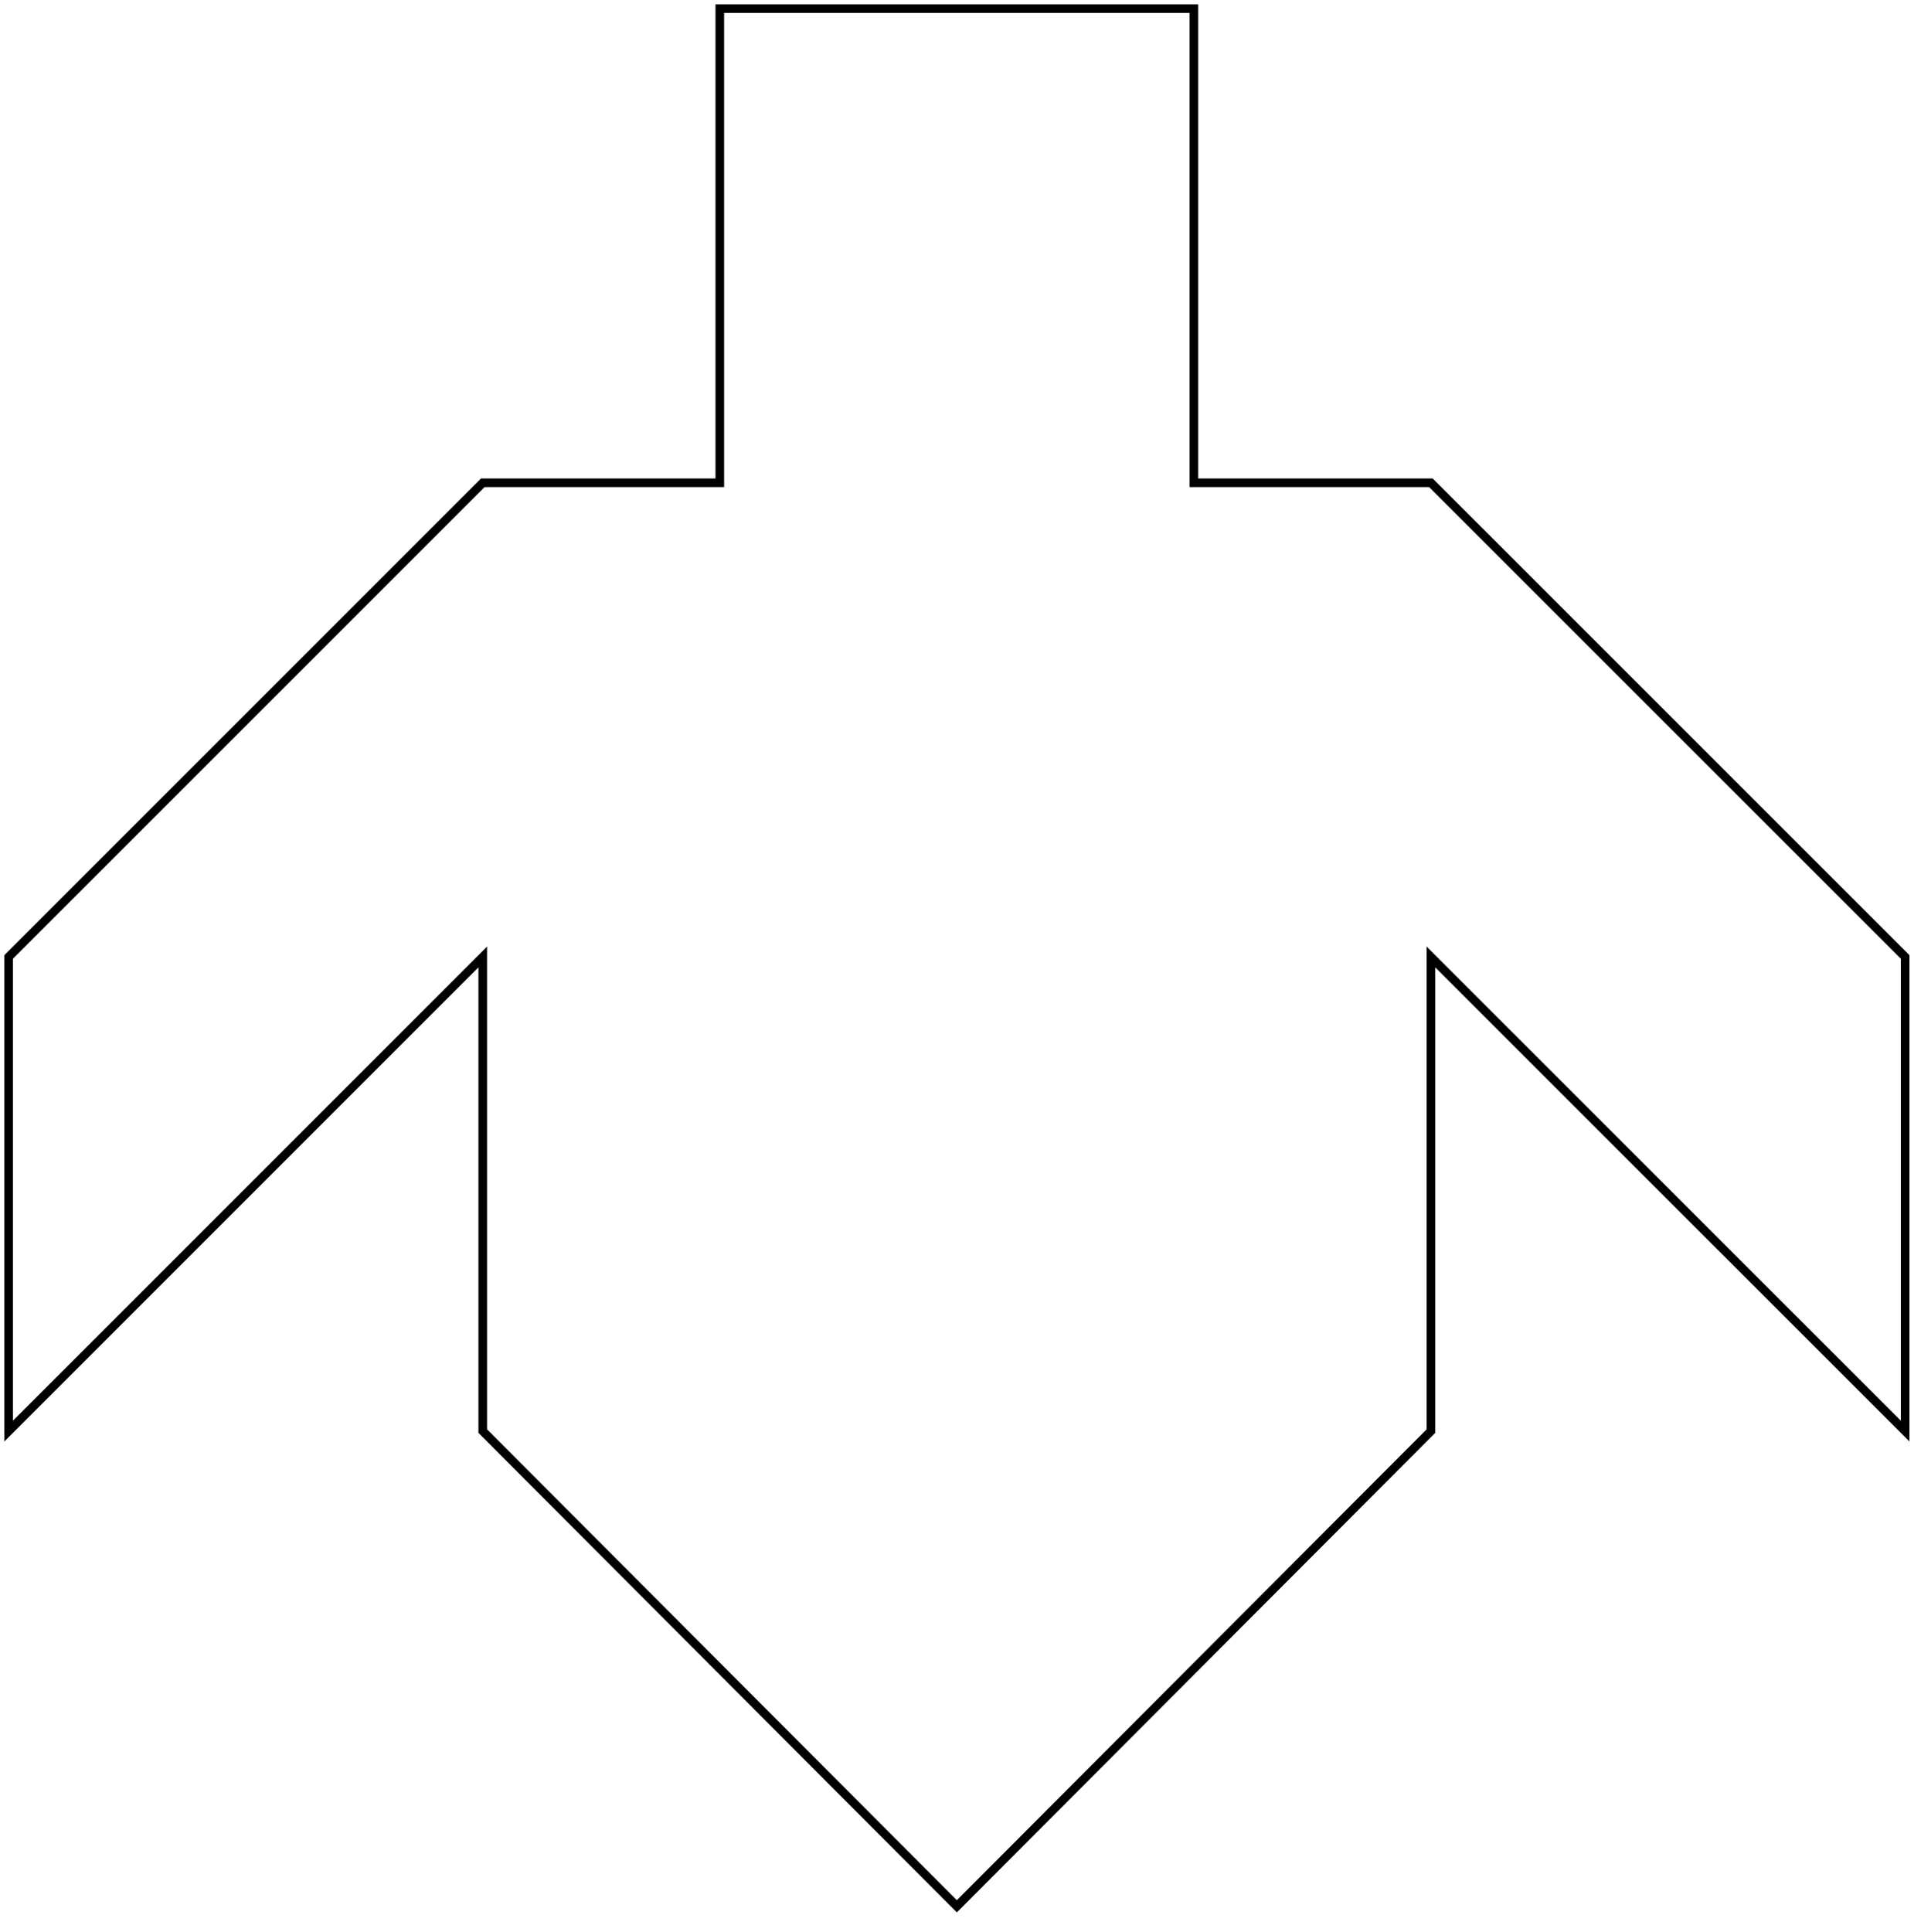 <?xml version="1.0" encoding="UTF-8" standalone="no"?>
<!DOCTYPE svg PUBLIC "-//W3C//DTD SVG 1.1//EN" "http://www.w3.org/Graphics/SVG/1.1/DTD/svg11.dtd">
<svg version="1.1" xmlns="http://www.w3.org/2000/svg" xmlns:xlink="http://www.w3.org/1999/xlink" preserveAspectRatio="xMidYMid meet" viewBox="228.778 126.381 224.011 224.119" width="220.01" height="220.12"><defs><path d="M284.78 237.38L284.78 292.38L339.78 347.5L394.78 292.38L394.78 237.38L449.79 292.38L449.79 237.38L394.78 182.38L367.28 182.38L367.28 127.38L312.28 127.38L312.28 182.38L284.78 182.38L229.78 237.38L229.78 292.38L284.78 237.38Z" id="a1A5MZF1Or"></path></defs><g><g><g><use xlink:href="#a1A5MZF1Or" opacity="1" fill-opacity="0" stroke="#000000" stroke-width="1" stroke-opacity="1"></use></g></g></g></svg>